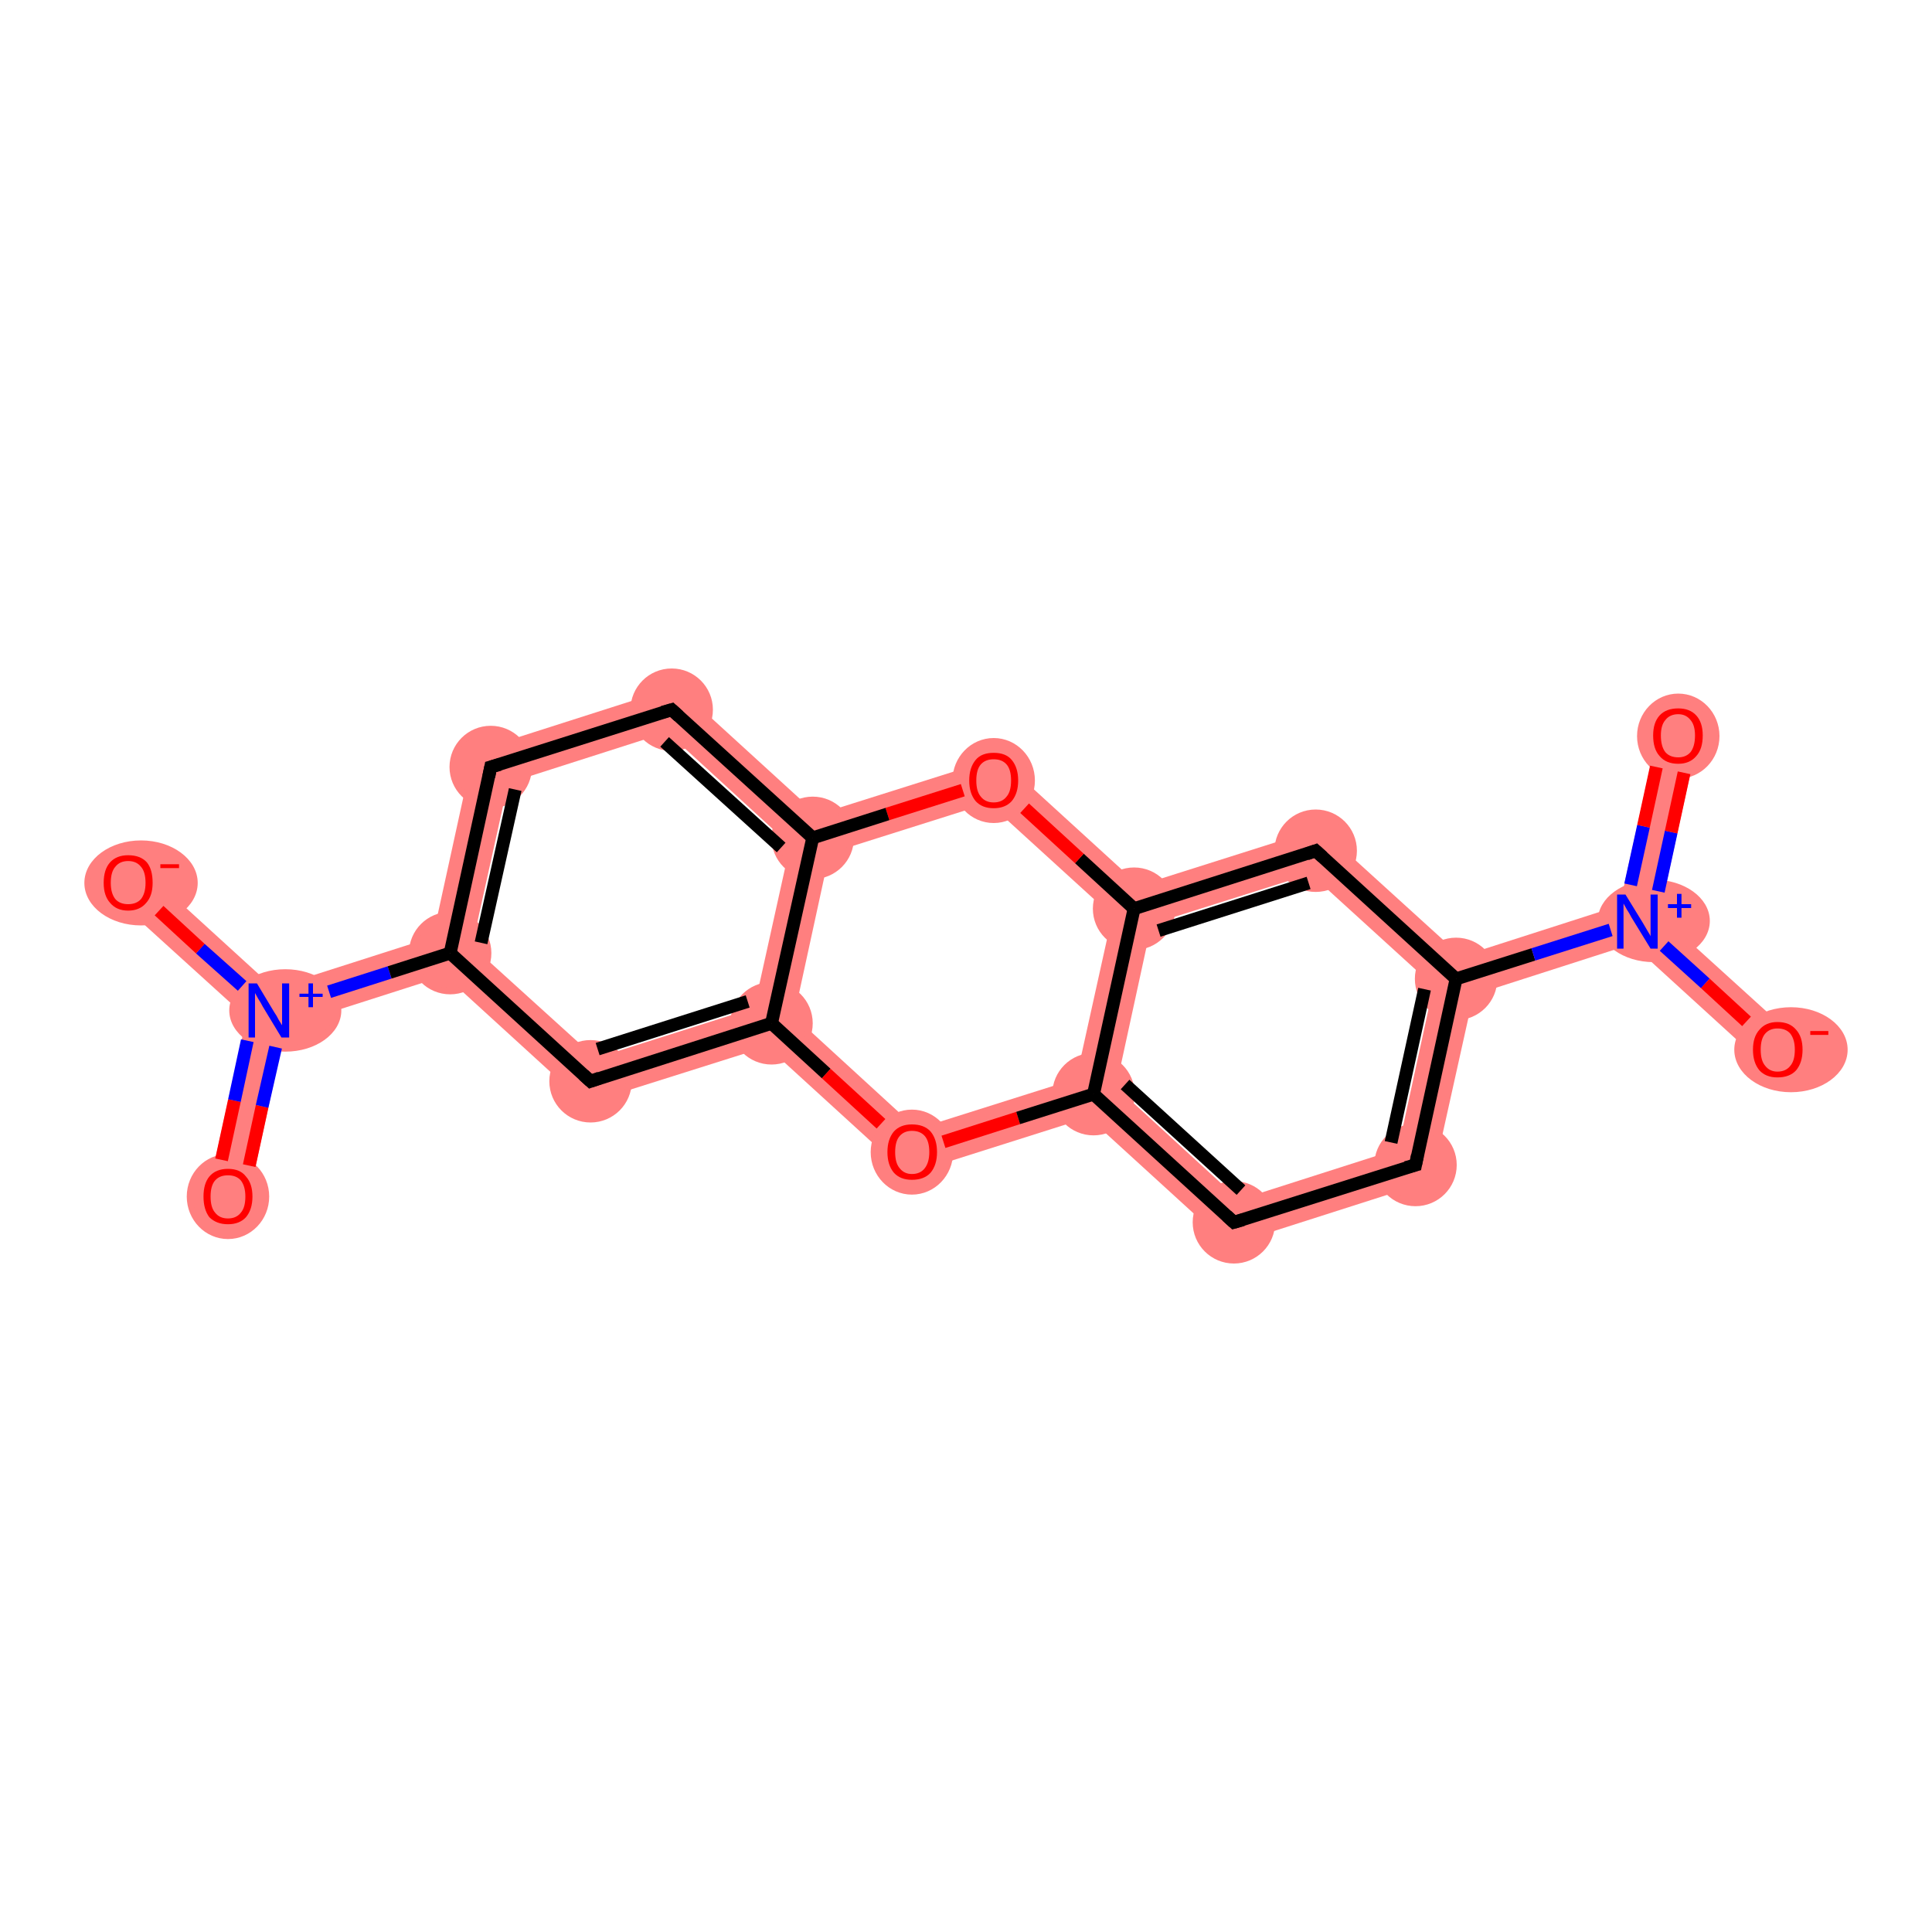 <?xml version='1.0' encoding='iso-8859-1'?>
<svg version='1.1' baseProfile='full'
              xmlns='http://www.w3.org/2000/svg'
                      xmlns:rdkit='http://www.rdkit.org/xml'
                      xmlns:xlink='http://www.w3.org/1999/xlink'
                  xml:space='preserve'
width='300px' height='300px' viewBox='0 0 300 300'>
<!-- END OF HEADER -->
<rect style='opacity:1.0;fill:#FFFFFF;stroke:none' width='300.0' height='300.0' x='0.0' y='0.0'> </rect>
<path class='bond-0 atom-0 atom-1' d='M 41.7,156.9 L 44.4,159.4 L 38.5,186.5 L 32.3,185.1 L 38.3,158.0 Z' style='fill:#FF7F7F;fill-rule:evenodd;fill-opacity:1;stroke:#FF7F7F;stroke-width:0.0px;stroke-linecap:butt;stroke-linejoin:miter;stroke-opacity:1;' />
<path class='bond-1 atom-1 atom-2' d='M 22.0,134.7 L 42.5,153.4 L 41.7,156.9 L 38.3,158.0 L 17.8,139.4 Z' style='fill:#FF7F7F;fill-rule:evenodd;fill-opacity:1;stroke:#FF7F7F;stroke-width:0.0px;stroke-linecap:butt;stroke-linejoin:miter;stroke-opacity:1;' />
<path class='bond-2 atom-1 atom-3' d='M 67.2,145.5 L 69.9,148.0 L 69.1,151.5 L 44.4,159.4 L 41.7,156.9 L 42.5,153.4 Z' style='fill:#FF7F7F;fill-rule:evenodd;fill-opacity:1;stroke:#FF7F7F;stroke-width:0.0px;stroke-linecap:butt;stroke-linejoin:miter;stroke-opacity:1;' />
<path class='bond-3 atom-3 atom-4' d='M 73.5,116.7 L 78.9,121.6 L 73.3,146.9 L 69.9,148.0 L 67.2,145.5 Z' style='fill:#FF7F7F;fill-rule:evenodd;fill-opacity:1;stroke:#FF7F7F;stroke-width:0.0px;stroke-linecap:butt;stroke-linejoin:miter;stroke-opacity:1;' />
<path class='bond-19 atom-3 atom-8' d='M 73.3,146.9 L 92.5,164.3 L 90.9,171.4 L 69.1,151.5 L 69.9,148.0 Z' style='fill:#FF7F7F;fill-rule:evenodd;fill-opacity:1;stroke:#FF7F7F;stroke-width:0.0px;stroke-linecap:butt;stroke-linejoin:miter;stroke-opacity:1;' />
<path class='bond-4 atom-4 atom-5' d='M 105.1,106.6 L 103.6,113.7 L 78.9,121.6 L 73.5,116.7 Z' style='fill:#FF7F7F;fill-rule:evenodd;fill-opacity:1;stroke:#FF7F7F;stroke-width:0.0px;stroke-linecap:butt;stroke-linejoin:miter;stroke-opacity:1;' />
<path class='bond-5 atom-5 atom-6' d='M 105.1,106.6 L 126.9,126.5 L 126.2,130.1 L 122.7,131.2 L 103.6,113.7 Z' style='fill:#FF7F7F;fill-rule:evenodd;fill-opacity:1;stroke:#FF7F7F;stroke-width:0.0px;stroke-linecap:butt;stroke-linejoin:miter;stroke-opacity:1;' />
<path class='bond-6 atom-6 atom-7' d='M 126.2,130.1 L 128.8,132.5 L 123.3,157.8 L 119.8,158.9 L 117.1,156.5 L 122.7,131.2 Z' style='fill:#FF7F7F;fill-rule:evenodd;fill-opacity:1;stroke:#FF7F7F;stroke-width:0.0px;stroke-linecap:butt;stroke-linejoin:miter;stroke-opacity:1;' />
<path class='bond-21 atom-6 atom-19' d='M 155.1,117.6 L 153.5,124.7 L 128.8,132.5 L 126.2,130.1 L 126.9,126.5 Z' style='fill:#FF7F7F;fill-rule:evenodd;fill-opacity:1;stroke:#FF7F7F;stroke-width:0.0px;stroke-linecap:butt;stroke-linejoin:miter;stroke-opacity:1;' />
<path class='bond-7 atom-7 atom-8' d='M 117.1,156.5 L 119.8,158.9 L 119.1,162.5 L 90.9,171.4 L 92.5,164.3 Z' style='fill:#FF7F7F;fill-rule:evenodd;fill-opacity:1;stroke:#FF7F7F;stroke-width:0.0px;stroke-linecap:butt;stroke-linejoin:miter;stroke-opacity:1;' />
<path class='bond-8 atom-7 atom-9' d='M 123.3,157.8 L 142.4,175.3 L 140.9,182.4 L 119.1,162.5 L 119.8,158.9 Z' style='fill:#FF7F7F;fill-rule:evenodd;fill-opacity:1;stroke:#FF7F7F;stroke-width:0.0px;stroke-linecap:butt;stroke-linejoin:miter;stroke-opacity:1;' />
<path class='bond-9 atom-9 atom-10' d='M 167.1,167.5 L 169.8,169.9 L 169.0,173.5 L 140.9,182.4 L 142.4,175.3 Z' style='fill:#FF7F7F;fill-rule:evenodd;fill-opacity:1;stroke:#FF7F7F;stroke-width:0.0px;stroke-linecap:butt;stroke-linejoin:miter;stroke-opacity:1;' />
<path class='bond-10 atom-10 atom-11' d='M 173.3,168.8 L 192.4,186.3 L 190.8,193.4 L 169.0,173.5 L 169.8,169.9 Z' style='fill:#FF7F7F;fill-rule:evenodd;fill-opacity:1;stroke:#FF7F7F;stroke-width:0.0px;stroke-linecap:butt;stroke-linejoin:miter;stroke-opacity:1;' />
<path class='bond-20 atom-10 atom-18' d='M 176.1,141.1 L 178.8,143.5 L 173.3,168.8 L 169.8,169.9 L 167.1,167.5 L 172.7,142.2 Z' style='fill:#FF7F7F;fill-rule:evenodd;fill-opacity:1;stroke:#FF7F7F;stroke-width:0.0px;stroke-linecap:butt;stroke-linejoin:miter;stroke-opacity:1;' />
<path class='bond-11 atom-11 atom-12' d='M 217.1,178.4 L 222.4,183.3 L 190.8,193.4 L 192.4,186.3 Z' style='fill:#FF7F7F;fill-rule:evenodd;fill-opacity:1;stroke:#FF7F7F;stroke-width:0.0px;stroke-linecap:butt;stroke-linejoin:miter;stroke-opacity:1;' />
<path class='bond-12 atom-12 atom-13' d='M 226.1,152.0 L 228.8,154.5 L 222.4,183.3 L 217.1,178.4 L 222.6,153.1 Z' style='fill:#FF7F7F;fill-rule:evenodd;fill-opacity:1;stroke:#FF7F7F;stroke-width:0.0px;stroke-linecap:butt;stroke-linejoin:miter;stroke-opacity:1;' />
<path class='bond-13 atom-13 atom-14' d='M 251.5,140.6 L 254.2,143.1 L 253.4,146.6 L 228.8,154.5 L 226.1,152.0 L 226.9,148.5 Z' style='fill:#FF7F7F;fill-rule:evenodd;fill-opacity:1;stroke:#FF7F7F;stroke-width:0.0px;stroke-linecap:butt;stroke-linejoin:miter;stroke-opacity:1;' />
<path class='bond-16 atom-13 atom-17' d='M 205.0,128.6 L 226.9,148.5 L 226.1,152.0 L 222.6,153.1 L 203.5,135.7 Z' style='fill:#FF7F7F;fill-rule:evenodd;fill-opacity:1;stroke:#FF7F7F;stroke-width:0.0px;stroke-linecap:butt;stroke-linejoin:miter;stroke-opacity:1;' />
<path class='bond-14 atom-14 atom-15' d='M 257.5,113.5 L 263.6,114.9 L 257.7,142.0 L 254.2,143.1 L 251.5,140.6 Z' style='fill:#FF7F7F;fill-rule:evenodd;fill-opacity:1;stroke:#FF7F7F;stroke-width:0.0px;stroke-linecap:butt;stroke-linejoin:miter;stroke-opacity:1;' />
<path class='bond-15 atom-14 atom-16' d='M 257.7,142.0 L 278.2,160.6 L 273.9,165.3 L 253.4,146.6 L 254.2,143.1 Z' style='fill:#FF7F7F;fill-rule:evenodd;fill-opacity:1;stroke:#FF7F7F;stroke-width:0.0px;stroke-linecap:butt;stroke-linejoin:miter;stroke-opacity:1;' />
<path class='bond-17 atom-17 atom-18' d='M 205.0,128.6 L 203.5,135.7 L 178.8,143.5 L 176.1,141.1 L 176.9,137.5 Z' style='fill:#FF7F7F;fill-rule:evenodd;fill-opacity:1;stroke:#FF7F7F;stroke-width:0.0px;stroke-linecap:butt;stroke-linejoin:miter;stroke-opacity:1;' />
<path class='bond-18 atom-18 atom-19' d='M 155.1,117.6 L 176.9,137.5 L 176.1,141.1 L 172.7,142.2 L 153.5,124.7 Z' style='fill:#FF7F7F;fill-rule:evenodd;fill-opacity:1;stroke:#FF7F7F;stroke-width:0.0px;stroke-linecap:butt;stroke-linejoin:miter;stroke-opacity:1;' />
<ellipse cx='35.4' cy='185.8' rx='5.9' ry='6.1' class='atom-0'  style='fill:#FF7F7F;fill-rule:evenodd;stroke:#FF7F7F;stroke-width:1.0px;stroke-linecap:butt;stroke-linejoin:miter;stroke-opacity:1' />
<ellipse cx='44.3' cy='156.9' rx='8.2' ry='5.9' class='atom-1'  style='fill:#FF7F7F;fill-rule:evenodd;stroke:#FF7F7F;stroke-width:1.0px;stroke-linecap:butt;stroke-linejoin:miter;stroke-opacity:1' />
<ellipse cx='21.9' cy='137.1' rx='8.3' ry='6.1' class='atom-2'  style='fill:#FF7F7F;fill-rule:evenodd;stroke:#FF7F7F;stroke-width:1.0px;stroke-linecap:butt;stroke-linejoin:miter;stroke-opacity:1' />
<ellipse cx='69.9' cy='148.0' rx='5.9' ry='5.9' class='atom-3'  style='fill:#FF7F7F;fill-rule:evenodd;stroke:#FF7F7F;stroke-width:1.0px;stroke-linecap:butt;stroke-linejoin:miter;stroke-opacity:1' />
<ellipse cx='76.2' cy='119.1' rx='5.9' ry='5.9' class='atom-4'  style='fill:#FF7F7F;fill-rule:evenodd;stroke:#FF7F7F;stroke-width:1.0px;stroke-linecap:butt;stroke-linejoin:miter;stroke-opacity:1' />
<ellipse cx='104.3' cy='110.2' rx='5.9' ry='5.9' class='atom-5'  style='fill:#FF7F7F;fill-rule:evenodd;stroke:#FF7F7F;stroke-width:1.0px;stroke-linecap:butt;stroke-linejoin:miter;stroke-opacity:1' />
<ellipse cx='126.2' cy='130.1' rx='5.9' ry='5.9' class='atom-6'  style='fill:#FF7F7F;fill-rule:evenodd;stroke:#FF7F7F;stroke-width:1.0px;stroke-linecap:butt;stroke-linejoin:miter;stroke-opacity:1' />
<ellipse cx='119.8' cy='158.9' rx='5.9' ry='5.9' class='atom-7'  style='fill:#FF7F7F;fill-rule:evenodd;stroke:#FF7F7F;stroke-width:1.0px;stroke-linecap:butt;stroke-linejoin:miter;stroke-opacity:1' />
<ellipse cx='91.7' cy='167.9' rx='5.9' ry='5.9' class='atom-8'  style='fill:#FF7F7F;fill-rule:evenodd;stroke:#FF7F7F;stroke-width:1.0px;stroke-linecap:butt;stroke-linejoin:miter;stroke-opacity:1' />
<ellipse cx='141.6' cy='178.9' rx='5.9' ry='6.1' class='atom-9'  style='fill:#FF7F7F;fill-rule:evenodd;stroke:#FF7F7F;stroke-width:1.0px;stroke-linecap:butt;stroke-linejoin:miter;stroke-opacity:1' />
<ellipse cx='169.8' cy='169.9' rx='5.9' ry='5.9' class='atom-10'  style='fill:#FF7F7F;fill-rule:evenodd;stroke:#FF7F7F;stroke-width:1.0px;stroke-linecap:butt;stroke-linejoin:miter;stroke-opacity:1' />
<ellipse cx='191.6' cy='189.8' rx='5.9' ry='5.9' class='atom-11'  style='fill:#FF7F7F;fill-rule:evenodd;stroke:#FF7F7F;stroke-width:1.0px;stroke-linecap:butt;stroke-linejoin:miter;stroke-opacity:1' />
<ellipse cx='219.8' cy='180.9' rx='5.9' ry='5.9' class='atom-12'  style='fill:#FF7F7F;fill-rule:evenodd;stroke:#FF7F7F;stroke-width:1.0px;stroke-linecap:butt;stroke-linejoin:miter;stroke-opacity:1' />
<ellipse cx='226.1' cy='152.0' rx='5.9' ry='5.9' class='atom-13'  style='fill:#FF7F7F;fill-rule:evenodd;stroke:#FF7F7F;stroke-width:1.0px;stroke-linecap:butt;stroke-linejoin:miter;stroke-opacity:1' />
<ellipse cx='256.8' cy='143.0' rx='8.2' ry='5.9' class='atom-14'  style='fill:#FF7F7F;fill-rule:evenodd;stroke:#FF7F7F;stroke-width:1.0px;stroke-linecap:butt;stroke-linejoin:miter;stroke-opacity:1' />
<ellipse cx='260.6' cy='114.3' rx='5.9' ry='6.1' class='atom-15'  style='fill:#FF7F7F;fill-rule:evenodd;stroke:#FF7F7F;stroke-width:1.0px;stroke-linecap:butt;stroke-linejoin:miter;stroke-opacity:1' />
<ellipse cx='278.1' cy='163.0' rx='8.3' ry='6.1' class='atom-16'  style='fill:#FF7F7F;fill-rule:evenodd;stroke:#FF7F7F;stroke-width:1.0px;stroke-linecap:butt;stroke-linejoin:miter;stroke-opacity:1' />
<ellipse cx='204.3' cy='132.1' rx='5.9' ry='5.9' class='atom-17'  style='fill:#FF7F7F;fill-rule:evenodd;stroke:#FF7F7F;stroke-width:1.0px;stroke-linecap:butt;stroke-linejoin:miter;stroke-opacity:1' />
<ellipse cx='176.1' cy='141.1' rx='5.9' ry='5.9' class='atom-18'  style='fill:#FF7F7F;fill-rule:evenodd;stroke:#FF7F7F;stroke-width:1.0px;stroke-linecap:butt;stroke-linejoin:miter;stroke-opacity:1' />
<ellipse cx='154.3' cy='121.2' rx='5.9' ry='6.1' class='atom-19'  style='fill:#FF7F7F;fill-rule:evenodd;stroke:#FF7F7F;stroke-width:1.0px;stroke-linecap:butt;stroke-linejoin:miter;stroke-opacity:1' />
<path class='bond-0 atom-0 atom-1' d='M 34.4,180.1 L 36.4,170.9' style='fill:none;fill-rule:evenodd;stroke:#FF0000;stroke-width:2.0px;stroke-linecap:butt;stroke-linejoin:miter;stroke-opacity:1' />
<path class='bond-0 atom-0 atom-1' d='M 36.4,170.9 L 38.4,161.6' style='fill:none;fill-rule:evenodd;stroke:#0000FF;stroke-width:2.0px;stroke-linecap:butt;stroke-linejoin:miter;stroke-opacity:1' />
<path class='bond-0 atom-0 atom-1' d='M 38.7,181.0 L 40.7,171.8' style='fill:none;fill-rule:evenodd;stroke:#FF0000;stroke-width:2.0px;stroke-linecap:butt;stroke-linejoin:miter;stroke-opacity:1' />
<path class='bond-0 atom-0 atom-1' d='M 40.7,171.8 L 42.8,162.6' style='fill:none;fill-rule:evenodd;stroke:#0000FF;stroke-width:2.0px;stroke-linecap:butt;stroke-linejoin:miter;stroke-opacity:1' />
<path class='bond-1 atom-1 atom-2' d='M 37.6,153.1 L 31.1,147.3' style='fill:none;fill-rule:evenodd;stroke:#0000FF;stroke-width:2.0px;stroke-linecap:butt;stroke-linejoin:miter;stroke-opacity:1' />
<path class='bond-1 atom-1 atom-2' d='M 31.1,147.3 L 24.7,141.4' style='fill:none;fill-rule:evenodd;stroke:#FF0000;stroke-width:2.0px;stroke-linecap:butt;stroke-linejoin:miter;stroke-opacity:1' />
<path class='bond-2 atom-1 atom-3' d='M 51.1,154.0 L 60.5,151.0' style='fill:none;fill-rule:evenodd;stroke:#0000FF;stroke-width:2.0px;stroke-linecap:butt;stroke-linejoin:miter;stroke-opacity:1' />
<path class='bond-2 atom-1 atom-3' d='M 60.5,151.0 L 69.9,148.0' style='fill:none;fill-rule:evenodd;stroke:#000000;stroke-width:2.0px;stroke-linecap:butt;stroke-linejoin:miter;stroke-opacity:1' />
<path class='bond-3 atom-3 atom-4' d='M 69.9,148.0 L 76.2,119.1' style='fill:none;fill-rule:evenodd;stroke:#000000;stroke-width:2.0px;stroke-linecap:butt;stroke-linejoin:miter;stroke-opacity:1' />
<path class='bond-3 atom-3 atom-4' d='M 74.7,146.4 L 80.0,122.6' style='fill:none;fill-rule:evenodd;stroke:#000000;stroke-width:2.0px;stroke-linecap:butt;stroke-linejoin:miter;stroke-opacity:1' />
<path class='bond-4 atom-4 atom-5' d='M 76.2,119.1 L 104.3,110.2' style='fill:none;fill-rule:evenodd;stroke:#000000;stroke-width:2.0px;stroke-linecap:butt;stroke-linejoin:miter;stroke-opacity:1' />
<path class='bond-5 atom-5 atom-6' d='M 104.3,110.2 L 126.2,130.1' style='fill:none;fill-rule:evenodd;stroke:#000000;stroke-width:2.0px;stroke-linecap:butt;stroke-linejoin:miter;stroke-opacity:1' />
<path class='bond-5 atom-5 atom-6' d='M 103.2,115.2 L 121.3,131.6' style='fill:none;fill-rule:evenodd;stroke:#000000;stroke-width:2.0px;stroke-linecap:butt;stroke-linejoin:miter;stroke-opacity:1' />
<path class='bond-6 atom-6 atom-7' d='M 126.2,130.1 L 119.8,158.9' style='fill:none;fill-rule:evenodd;stroke:#000000;stroke-width:2.0px;stroke-linecap:butt;stroke-linejoin:miter;stroke-opacity:1' />
<path class='bond-7 atom-7 atom-8' d='M 119.8,158.9 L 91.7,167.9' style='fill:none;fill-rule:evenodd;stroke:#000000;stroke-width:2.0px;stroke-linecap:butt;stroke-linejoin:miter;stroke-opacity:1' />
<path class='bond-7 atom-7 atom-8' d='M 116.1,155.5 L 92.8,162.9' style='fill:none;fill-rule:evenodd;stroke:#000000;stroke-width:2.0px;stroke-linecap:butt;stroke-linejoin:miter;stroke-opacity:1' />
<path class='bond-8 atom-7 atom-9' d='M 119.8,158.9 L 128.3,166.7' style='fill:none;fill-rule:evenodd;stroke:#000000;stroke-width:2.0px;stroke-linecap:butt;stroke-linejoin:miter;stroke-opacity:1' />
<path class='bond-8 atom-7 atom-9' d='M 128.3,166.7 L 136.8,174.5' style='fill:none;fill-rule:evenodd;stroke:#FF0000;stroke-width:2.0px;stroke-linecap:butt;stroke-linejoin:miter;stroke-opacity:1' />
<path class='bond-9 atom-9 atom-10' d='M 146.5,177.3 L 158.1,173.6' style='fill:none;fill-rule:evenodd;stroke:#FF0000;stroke-width:2.0px;stroke-linecap:butt;stroke-linejoin:miter;stroke-opacity:1' />
<path class='bond-9 atom-9 atom-10' d='M 158.1,173.6 L 169.8,169.9' style='fill:none;fill-rule:evenodd;stroke:#000000;stroke-width:2.0px;stroke-linecap:butt;stroke-linejoin:miter;stroke-opacity:1' />
<path class='bond-10 atom-10 atom-11' d='M 169.8,169.9 L 191.6,189.8' style='fill:none;fill-rule:evenodd;stroke:#000000;stroke-width:2.0px;stroke-linecap:butt;stroke-linejoin:miter;stroke-opacity:1' />
<path class='bond-10 atom-10 atom-11' d='M 174.7,168.4 L 192.7,184.8' style='fill:none;fill-rule:evenodd;stroke:#000000;stroke-width:2.0px;stroke-linecap:butt;stroke-linejoin:miter;stroke-opacity:1' />
<path class='bond-11 atom-11 atom-12' d='M 191.6,189.8 L 219.8,180.9' style='fill:none;fill-rule:evenodd;stroke:#000000;stroke-width:2.0px;stroke-linecap:butt;stroke-linejoin:miter;stroke-opacity:1' />
<path class='bond-12 atom-12 atom-13' d='M 219.8,180.9 L 226.1,152.0' style='fill:none;fill-rule:evenodd;stroke:#000000;stroke-width:2.0px;stroke-linecap:butt;stroke-linejoin:miter;stroke-opacity:1' />
<path class='bond-12 atom-12 atom-13' d='M 216.0,177.4 L 221.2,153.6' style='fill:none;fill-rule:evenodd;stroke:#000000;stroke-width:2.0px;stroke-linecap:butt;stroke-linejoin:miter;stroke-opacity:1' />
<path class='bond-13 atom-13 atom-14' d='M 226.1,152.0 L 238.1,148.2' style='fill:none;fill-rule:evenodd;stroke:#000000;stroke-width:2.0px;stroke-linecap:butt;stroke-linejoin:miter;stroke-opacity:1' />
<path class='bond-13 atom-13 atom-14' d='M 238.1,148.2 L 250.1,144.4' style='fill:none;fill-rule:evenodd;stroke:#0000FF;stroke-width:2.0px;stroke-linecap:butt;stroke-linejoin:miter;stroke-opacity:1' />
<path class='bond-14 atom-14 atom-15' d='M 257.5,138.4 L 259.5,129.2' style='fill:none;fill-rule:evenodd;stroke:#0000FF;stroke-width:2.0px;stroke-linecap:butt;stroke-linejoin:miter;stroke-opacity:1' />
<path class='bond-14 atom-14 atom-15' d='M 259.5,129.2 L 261.5,120.0' style='fill:none;fill-rule:evenodd;stroke:#FF0000;stroke-width:2.0px;stroke-linecap:butt;stroke-linejoin:miter;stroke-opacity:1' />
<path class='bond-14 atom-14 atom-15' d='M 253.2,137.4 L 255.2,128.3' style='fill:none;fill-rule:evenodd;stroke:#0000FF;stroke-width:2.0px;stroke-linecap:butt;stroke-linejoin:miter;stroke-opacity:1' />
<path class='bond-14 atom-14 atom-15' d='M 255.2,128.3 L 257.2,119.1' style='fill:none;fill-rule:evenodd;stroke:#FF0000;stroke-width:2.0px;stroke-linecap:butt;stroke-linejoin:miter;stroke-opacity:1' />
<path class='bond-15 atom-14 atom-16' d='M 258.4,146.9 L 264.8,152.7' style='fill:none;fill-rule:evenodd;stroke:#0000FF;stroke-width:2.0px;stroke-linecap:butt;stroke-linejoin:miter;stroke-opacity:1' />
<path class='bond-15 atom-14 atom-16' d='M 264.8,152.7 L 271.2,158.6' style='fill:none;fill-rule:evenodd;stroke:#FF0000;stroke-width:2.0px;stroke-linecap:butt;stroke-linejoin:miter;stroke-opacity:1' />
<path class='bond-16 atom-13 atom-17' d='M 226.1,152.0 L 204.3,132.1' style='fill:none;fill-rule:evenodd;stroke:#000000;stroke-width:2.0px;stroke-linecap:butt;stroke-linejoin:miter;stroke-opacity:1' />
<path class='bond-17 atom-17 atom-18' d='M 204.3,132.1 L 176.1,141.1' style='fill:none;fill-rule:evenodd;stroke:#000000;stroke-width:2.0px;stroke-linecap:butt;stroke-linejoin:miter;stroke-opacity:1' />
<path class='bond-17 atom-17 atom-18' d='M 203.2,137.1 L 179.9,144.5' style='fill:none;fill-rule:evenodd;stroke:#000000;stroke-width:2.0px;stroke-linecap:butt;stroke-linejoin:miter;stroke-opacity:1' />
<path class='bond-18 atom-18 atom-19' d='M 176.1,141.1 L 167.6,133.3' style='fill:none;fill-rule:evenodd;stroke:#000000;stroke-width:2.0px;stroke-linecap:butt;stroke-linejoin:miter;stroke-opacity:1' />
<path class='bond-18 atom-18 atom-19' d='M 167.6,133.3 L 159.1,125.5' style='fill:none;fill-rule:evenodd;stroke:#FF0000;stroke-width:2.0px;stroke-linecap:butt;stroke-linejoin:miter;stroke-opacity:1' />
<path class='bond-19 atom-8 atom-3' d='M 91.7,167.9 L 69.9,148.0' style='fill:none;fill-rule:evenodd;stroke:#000000;stroke-width:2.0px;stroke-linecap:butt;stroke-linejoin:miter;stroke-opacity:1' />
<path class='bond-20 atom-18 atom-10' d='M 176.1,141.1 L 169.8,169.9' style='fill:none;fill-rule:evenodd;stroke:#000000;stroke-width:2.0px;stroke-linecap:butt;stroke-linejoin:miter;stroke-opacity:1' />
<path class='bond-21 atom-19 atom-6' d='M 149.5,122.7 L 137.8,126.4' style='fill:none;fill-rule:evenodd;stroke:#FF0000;stroke-width:2.0px;stroke-linecap:butt;stroke-linejoin:miter;stroke-opacity:1' />
<path class='bond-21 atom-19 atom-6' d='M 137.8,126.4 L 126.2,130.1' style='fill:none;fill-rule:evenodd;stroke:#000000;stroke-width:2.0px;stroke-linecap:butt;stroke-linejoin:miter;stroke-opacity:1' />
<path d='M 75.9,120.6 L 76.2,119.1 L 77.6,118.7' style='fill:none;stroke:#000000;stroke-width:2.0px;stroke-linecap:butt;stroke-linejoin:miter;stroke-opacity:1;' />
<path d='M 102.9,110.6 L 104.3,110.2 L 105.4,111.2' style='fill:none;stroke:#000000;stroke-width:2.0px;stroke-linecap:butt;stroke-linejoin:miter;stroke-opacity:1;' />
<path d='M 93.1,167.4 L 91.7,167.9 L 90.6,166.9' style='fill:none;stroke:#000000;stroke-width:2.0px;stroke-linecap:butt;stroke-linejoin:miter;stroke-opacity:1;' />
<path d='M 190.5,188.8 L 191.6,189.8 L 193.0,189.4' style='fill:none;stroke:#000000;stroke-width:2.0px;stroke-linecap:butt;stroke-linejoin:miter;stroke-opacity:1;' />
<path d='M 218.3,181.3 L 219.8,180.9 L 220.1,179.4' style='fill:none;stroke:#000000;stroke-width:2.0px;stroke-linecap:butt;stroke-linejoin:miter;stroke-opacity:1;' />
<path d='M 205.4,133.1 L 204.3,132.1 L 202.9,132.6' style='fill:none;stroke:#000000;stroke-width:2.0px;stroke-linecap:butt;stroke-linejoin:miter;stroke-opacity:1;' />
<path class='atom-0' d='M 31.6 185.8
Q 31.6 183.8, 32.5 182.7
Q 33.5 181.5, 35.4 181.5
Q 37.3 181.5, 38.2 182.7
Q 39.2 183.8, 39.2 185.8
Q 39.2 187.8, 38.2 189.0
Q 37.2 190.1, 35.4 190.1
Q 33.6 190.1, 32.5 189.0
Q 31.6 187.8, 31.6 185.8
M 35.4 189.2
Q 36.7 189.2, 37.4 188.3
Q 38.1 187.5, 38.1 185.8
Q 38.1 184.2, 37.4 183.3
Q 36.7 182.5, 35.4 182.5
Q 34.1 182.5, 33.4 183.3
Q 32.7 184.1, 32.7 185.8
Q 32.7 187.5, 33.4 188.3
Q 34.1 189.2, 35.4 189.2
' fill='#FF0000'/>
<path class='atom-1' d='M 39.9 152.7
L 42.6 157.2
Q 42.9 157.6, 43.3 158.4
Q 43.8 159.2, 43.8 159.2
L 43.8 152.7
L 44.9 152.7
L 44.9 161.1
L 43.7 161.1
L 40.8 156.3
Q 40.5 155.7, 40.1 155.1
Q 39.7 154.4, 39.6 154.2
L 39.6 161.1
L 38.6 161.1
L 38.6 152.7
L 39.9 152.7
' fill='#0000FF'/>
<path class='atom-1' d='M 46.5 154.3
L 47.9 154.3
L 47.9 152.7
L 48.6 152.7
L 48.6 154.3
L 50.1 154.3
L 50.1 154.8
L 48.6 154.8
L 48.6 156.4
L 47.9 156.4
L 47.9 154.8
L 46.5 154.8
L 46.5 154.3
' fill='#0000FF'/>
<path class='atom-2' d='M 16.1 137.1
Q 16.1 135.0, 17.1 133.9
Q 18.1 132.8, 19.9 132.8
Q 21.8 132.8, 22.8 133.9
Q 23.7 135.0, 23.7 137.1
Q 23.7 139.1, 22.7 140.2
Q 21.7 141.4, 19.9 141.4
Q 18.1 141.4, 17.1 140.2
Q 16.1 139.1, 16.1 137.1
M 19.9 140.4
Q 21.2 140.4, 21.9 139.6
Q 22.6 138.7, 22.6 137.1
Q 22.6 135.4, 21.9 134.6
Q 21.2 133.7, 19.9 133.7
Q 18.6 133.7, 17.9 134.6
Q 17.2 135.4, 17.2 137.1
Q 17.2 138.7, 17.9 139.6
Q 18.6 140.4, 19.9 140.4
' fill='#FF0000'/>
<path class='atom-2' d='M 24.9 134.2
L 27.8 134.2
L 27.8 134.8
L 24.9 134.8
L 24.9 134.2
' fill='#FF0000'/>
<path class='atom-9' d='M 137.8 178.9
Q 137.8 176.9, 138.8 175.7
Q 139.8 174.6, 141.6 174.6
Q 143.5 174.6, 144.5 175.7
Q 145.5 176.9, 145.5 178.9
Q 145.5 180.9, 144.5 182.1
Q 143.5 183.2, 141.6 183.2
Q 139.8 183.2, 138.8 182.1
Q 137.8 180.9, 137.8 178.9
M 141.6 182.3
Q 142.9 182.3, 143.6 181.4
Q 144.3 180.5, 144.3 178.9
Q 144.3 177.2, 143.6 176.4
Q 142.9 175.6, 141.6 175.6
Q 140.4 175.6, 139.7 176.4
Q 139.0 177.2, 139.0 178.9
Q 139.0 180.6, 139.7 181.4
Q 140.4 182.3, 141.6 182.3
' fill='#FF0000'/>
<path class='atom-14' d='M 252.4 138.9
L 255.1 143.3
Q 255.4 143.8, 255.8 144.5
Q 256.3 145.3, 256.3 145.4
L 256.3 138.9
L 257.4 138.9
L 257.4 147.3
L 256.3 147.3
L 253.3 142.4
Q 253.0 141.8, 252.6 141.2
Q 252.2 140.5, 252.1 140.3
L 252.1 147.3
L 251.1 147.3
L 251.1 138.9
L 252.4 138.9
' fill='#0000FF'/>
<path class='atom-14' d='M 259.0 140.4
L 260.4 140.4
L 260.4 138.8
L 261.1 138.8
L 261.1 140.4
L 262.6 140.4
L 262.6 141.0
L 261.1 141.0
L 261.1 142.5
L 260.4 142.5
L 260.4 141.0
L 259.0 141.0
L 259.0 140.4
' fill='#0000FF'/>
<path class='atom-15' d='M 256.7 114.2
Q 256.7 112.2, 257.7 111.1
Q 258.7 110.0, 260.6 110.0
Q 262.4 110.0, 263.4 111.1
Q 264.4 112.2, 264.4 114.2
Q 264.4 116.3, 263.4 117.4
Q 262.4 118.6, 260.6 118.6
Q 258.7 118.6, 257.7 117.4
Q 256.7 116.3, 256.7 114.2
M 260.6 117.6
Q 261.8 117.6, 262.5 116.8
Q 263.2 115.9, 263.2 114.2
Q 263.2 112.6, 262.5 111.8
Q 261.8 110.9, 260.6 110.9
Q 259.3 110.9, 258.6 111.8
Q 257.9 112.6, 257.9 114.2
Q 257.9 115.9, 258.6 116.8
Q 259.3 117.6, 260.6 117.6
' fill='#FF0000'/>
<path class='atom-16' d='M 272.2 163.0
Q 272.2 161.0, 273.2 159.9
Q 274.2 158.7, 276.0 158.7
Q 277.9 158.7, 278.9 159.9
Q 279.9 161.0, 279.9 163.0
Q 279.9 165.0, 278.9 166.2
Q 277.9 167.3, 276.0 167.3
Q 274.2 167.3, 273.2 166.2
Q 272.2 165.0, 272.2 163.0
M 276.0 166.4
Q 277.3 166.4, 278.0 165.5
Q 278.7 164.7, 278.7 163.0
Q 278.7 161.4, 278.0 160.5
Q 277.3 159.7, 276.0 159.7
Q 274.8 159.7, 274.1 160.5
Q 273.4 161.3, 273.4 163.0
Q 273.4 164.7, 274.1 165.5
Q 274.8 166.4, 276.0 166.4
' fill='#FF0000'/>
<path class='atom-16' d='M 281.1 160.1
L 283.9 160.1
L 283.9 160.7
L 281.1 160.7
L 281.1 160.1
' fill='#FF0000'/>
<path class='atom-19' d='M 150.5 121.2
Q 150.5 119.2, 151.5 118.0
Q 152.4 116.9, 154.3 116.9
Q 156.2 116.9, 157.1 118.0
Q 158.1 119.2, 158.1 121.2
Q 158.1 123.2, 157.1 124.4
Q 156.1 125.5, 154.3 125.5
Q 152.5 125.5, 151.5 124.4
Q 150.5 123.2, 150.5 121.2
M 154.3 124.6
Q 155.6 124.6, 156.3 123.7
Q 157.0 122.9, 157.0 121.2
Q 157.0 119.5, 156.3 118.7
Q 155.6 117.9, 154.3 117.9
Q 153.0 117.9, 152.3 118.7
Q 151.6 119.5, 151.6 121.2
Q 151.6 122.9, 152.3 123.7
Q 153.0 124.6, 154.3 124.6
' fill='#FF0000'/>
</svg>
